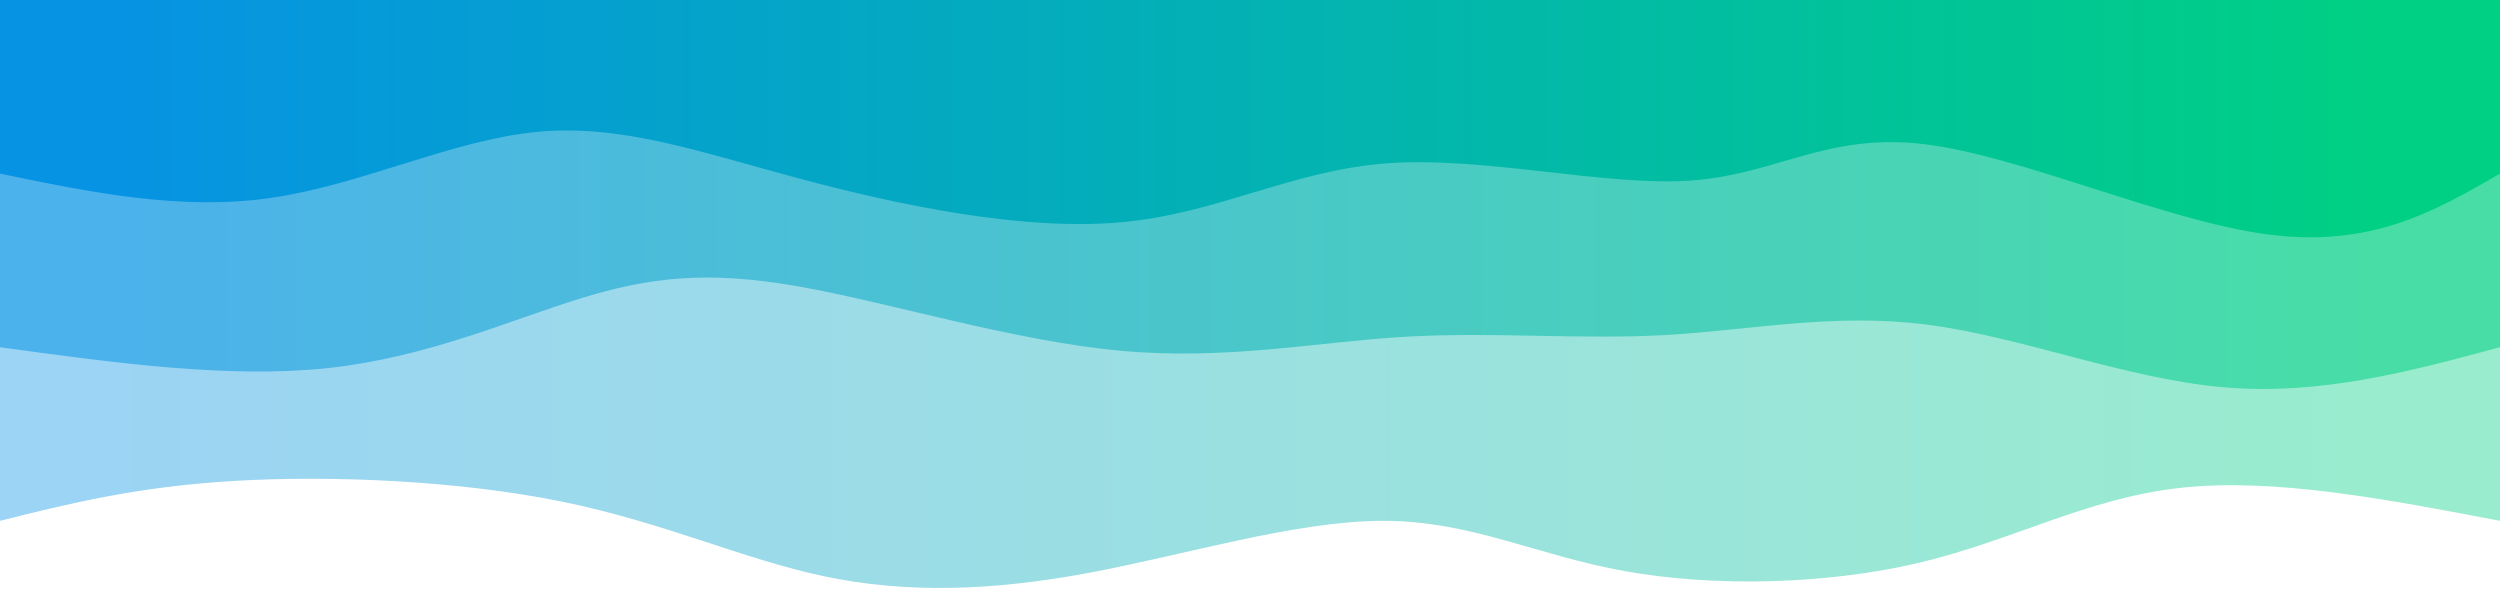 <svg width="100%" height="100%" id="svg" viewBox="0 0 1440 340" xmlns="http://www.w3.org/2000/svg" class="transition duration-300 ease-in-out delay-150"><style>
          .path-0{
            animation:pathAnim-0 4s;
            animation-timing-function: linear;
            animation-iteration-count: infinite;
          }
          @keyframes pathAnim-0{
            0%{
              d: path("M 0,400 C 0,400 0,100 0,100 C 65.107,112.454 130.215,124.909 184,119 C 237.785,113.091 280.249,88.819 334,76 C 387.751,63.181 452.789,61.813 504,71 C 555.211,80.187 592.595,99.927 643,100 C 693.405,100.073 756.829,80.478 813,70 C 869.171,59.522 918.087,58.161 965,68 C 1011.913,77.839 1056.823,98.88 1116,111 C 1175.177,123.12 1248.622,126.32 1305,123 C 1361.378,119.68 1400.689,109.84 1440,100 C 1440,100 1440,400 1440,400 Z");
            }
            25%{
              d: path("M 0,400 C 0,400 0,100 0,100 C 58.04,99.441 116.081,98.883 176,93 C 235.919,87.117 297.718,75.91 349,68 C 400.282,60.09 441.047,55.478 488,74 C 534.953,92.522 588.096,134.178 641,133 C 693.904,131.822 746.571,87.809 803,84 C 859.429,80.191 919.62,116.587 974,124 C 1028.38,131.413 1076.948,109.842 1129,98 C 1181.052,86.158 1236.586,84.045 1289,86 C 1341.414,87.955 1390.707,93.977 1440,100 C 1440,100 1440,400 1440,400 Z");
            }
            50%{
              d: path("M 0,400 C 0,400 0,100 0,100 C 70.316,84.52 140.631,69.039 184,65 C 227.369,60.961 243.79,68.362 295,80 C 346.21,91.638 432.207,107.513 497,113 C 561.793,118.487 605.382,113.587 652,101 C 698.618,88.413 748.265,68.138 794,72 C 839.735,75.862 881.558,103.86 933,103 C 984.442,102.14 1045.504,72.422 1108,73 C 1170.496,73.578 1234.428,104.451 1290,114 C 1345.572,123.549 1392.786,111.775 1440,100 C 1440,100 1440,400 1440,400 Z");
            }
            75%{
              d: path("M 0,400 C 0,400 0,100 0,100 C 68.759,109.069 137.517,118.137 181,109 C 224.483,99.863 242.69,72.52 297,67 C 351.31,61.48 441.723,77.783 501,77 C 560.277,76.217 588.419,58.347 642,63 C 695.581,67.653 774.6,94.83 822,98 C 869.4,101.17 885.179,80.334 933,85 C 980.821,89.666 1060.683,119.833 1123,128 C 1185.317,136.167 1230.091,122.333 1280,114 C 1329.909,105.667 1384.955,102.833 1440,100 C 1440,100 1440,400 1440,400 Z");
            }
            100%{
              d: path("M 0,400 C 0,400 0,100 0,100 C 65.107,112.454 130.215,124.909 184,119 C 237.785,113.091 280.249,88.819 334,76 C 387.751,63.181 452.789,61.813 504,71 C 555.211,80.187 592.595,99.927 643,100 C 693.405,100.073 756.829,80.478 813,70 C 869.171,59.522 918.087,58.161 965,68 C 1011.913,77.839 1056.823,98.88 1116,111 C 1175.177,123.12 1248.622,126.32 1305,123 C 1361.378,119.68 1400.689,109.84 1440,100 C 1440,100 1440,400 1440,400 Z");
            }
          }</style><defs><linearGradient id="gradient" x1="0%" y1="50%" x2="100%" y2="50%"><stop offset="5%" stop-color="#00d084"></stop><stop offset="95%" stop-color="#0693e3"></stop></linearGradient></defs><path d="M 0,400 C 0,400 0,100 0,100 C 65.107,112.454 130.215,124.909 184,119 C 237.785,113.091 280.249,88.819 334,76 C 387.751,63.181 452.789,61.813 504,71 C 555.211,80.187 592.595,99.927 643,100 C 693.405,100.073 756.829,80.478 813,70 C 869.171,59.522 918.087,58.161 965,68 C 1011.913,77.839 1056.823,98.88 1116,111 C 1175.177,123.12 1248.622,126.32 1305,123 C 1361.378,119.68 1400.689,109.84 1440,100 C 1440,100 1440,400 1440,400 Z" stroke="none" stroke-width="0" fill="url(#gradient)" fill-opacity="0.4" class="transition-all duration-300 ease-in-out delay-150 path-0" transform="rotate(-180 720 200)"></path><style>
          .path-1{
            animation:pathAnim-1 4s;
            animation-timing-function: linear;
            animation-iteration-count: infinite;
          }
          @keyframes pathAnim-1{
            0%{
              d: path("M 0,400 C 0,400 0,200 0,200 C 51.999,185.99 103.997,171.98 160,177 C 216.003,182.02 276.009,206.071 330,213 C 383.991,219.929 431.967,209.735 481,207 C 530.033,204.265 580.124,208.99 631,206 C 681.876,203.01 733.536,192.304 795,198 C 856.464,203.696 927.733,225.795 980,235 C 1032.267,244.205 1065.534,240.517 1106,228 C 1146.466,215.483 1194.133,194.138 1251,188 C 1307.867,181.862 1373.933,190.931 1440,200 C 1440,200 1440,400 1440,400 Z");
            }
            25%{
              d: path("M 0,400 C 0,400 0,200 0,200 C 39.324,187.694 78.648,175.389 135,178 C 191.352,180.611 264.731,198.14 322,197 C 379.269,195.86 420.427,176.051 464,168 C 507.573,159.949 553.561,163.656 611,167 C 668.439,170.344 737.327,173.324 803,183 C 868.673,192.676 931.129,209.047 976,219 C 1020.871,228.953 1048.158,232.487 1098,228 C 1147.842,223.513 1220.241,211.004 1281,205 C 1341.759,198.996 1390.88,199.498 1440,200 C 1440,200 1440,400 1440,400 Z");
            }
            50%{
              d: path("M 0,400 C 0,400 0,200 0,200 C 66.465,187.324 132.931,174.649 182,185 C 231.069,195.351 262.742,228.73 308,235 C 353.258,241.27 412.101,220.431 474,214 C 535.899,207.569 600.855,215.547 660,209 C 719.145,202.453 772.478,181.381 816,177 C 859.522,172.619 893.233,184.929 942,185 C 990.767,185.071 1054.591,172.904 1113,169 C 1171.409,165.096 1224.403,169.456 1278,176 C 1331.597,182.544 1385.799,191.272 1440,200 C 1440,200 1440,400 1440,400 Z");
            }
            75%{
              d: path("M 0,400 C 0,400 0,200 0,200 C 54.453,207.47 108.907,214.941 155,218 C 201.093,221.059 238.827,219.708 299,209 C 359.173,198.292 441.786,178.228 508,170 C 574.214,161.772 624.028,165.379 667,170 C 709.972,174.621 746.103,180.255 797,176 C 847.897,171.745 913.56,157.602 973,164 C 1032.44,170.398 1085.657,197.338 1129,213 C 1172.343,228.662 1205.812,233.046 1256,229 C 1306.188,224.954 1373.094,212.477 1440,200 C 1440,200 1440,400 1440,400 Z");
            }
            100%{
              d: path("M 0,400 C 0,400 0,200 0,200 C 51.999,185.99 103.997,171.98 160,177 C 216.003,182.02 276.009,206.071 330,213 C 383.991,219.929 431.967,209.735 481,207 C 530.033,204.265 580.124,208.99 631,206 C 681.876,203.01 733.536,192.304 795,198 C 856.464,203.696 927.733,225.795 980,235 C 1032.267,244.205 1065.534,240.517 1106,228 C 1146.466,215.483 1194.133,194.138 1251,188 C 1307.867,181.862 1373.933,190.931 1440,200 C 1440,200 1440,400 1440,400 Z");
            }
          }</style><defs><linearGradient id="gradient" x1="0%" y1="50%" x2="100%" y2="50%"><stop offset="5%" stop-color="#00d084"></stop><stop offset="95%" stop-color="#0693e3"></stop></linearGradient></defs><path d="M 0,400 C 0,400 0,200 0,200 C 51.999,185.99 103.997,171.98 160,177 C 216.003,182.02 276.009,206.071 330,213 C 383.991,219.929 431.967,209.735 481,207 C 530.033,204.265 580.124,208.99 631,206 C 681.876,203.01 733.536,192.304 795,198 C 856.464,203.696 927.733,225.795 980,235 C 1032.267,244.205 1065.534,240.517 1106,228 C 1146.466,215.483 1194.133,194.138 1251,188 C 1307.867,181.862 1373.933,190.931 1440,200 C 1440,200 1440,400 1440,400 Z" stroke="none" stroke-width="0" fill="url(#gradient)" fill-opacity="0.53" class="transition-all duration-300 ease-in-out delay-150 path-1" transform="rotate(-180 720 200)"></path><style>
          .path-2{
            animation:pathAnim-2 4s;
            animation-timing-function: linear;
            animation-iteration-count: infinite;
          }
          @keyframes pathAnim-2{
            0%{
              d: path("M 0,400 C 0,400 0,300 0,300 C 37.11,278.517 74.219,257.034 134,265 C 193.781,272.966 276.233,310.381 332,317 C 387.767,323.619 416.848,299.442 466,296 C 515.152,292.558 584.375,309.85 640,306 C 695.625,302.15 737.651,277.156 794,272 C 850.349,266.844 921.021,281.525 979,297 C 1036.979,312.475 1082.263,328.743 1131,324 C 1179.737,319.257 1231.925,293.502 1284,286 C 1336.075,278.498 1388.038,289.249 1440,300 C 1440,300 1440,400 1440,400 Z");
            }
            25%{
              d: path("M 0,400 C 0,400 0,300 0,300 C 68.581,292.026 137.162,284.053 182,294 C 226.838,303.947 247.932,331.816 295,336 C 342.068,340.184 415.111,320.685 475,308 C 534.889,295.315 581.625,289.445 638,297 C 694.375,304.555 760.388,325.535 818,319 C 875.612,312.465 924.824,278.413 967,275 C 1009.176,271.587 1044.317,298.812 1091,315 C 1137.683,331.188 1195.91,336.339 1256,332 C 1316.09,327.661 1378.045,313.83 1440,300 C 1440,300 1440,400 1440,400 Z");
            }
            50%{
              d: path("M 0,400 C 0,400 0,300 0,300 C 62.471,314.064 124.942,328.127 175,334 C 225.058,339.873 262.703,337.554 314,327 C 365.297,316.446 430.246,297.656 489,295 C 547.754,292.344 600.315,305.823 646,304 C 691.685,302.177 730.496,285.053 775,283 C 819.504,280.947 869.702,293.965 938,293 C 1006.298,292.035 1092.696,277.086 1147,273 C 1201.304,268.914 1223.516,275.69 1267,282 C 1310.484,288.31 1375.242,294.155 1440,300 C 1440,300 1440,400 1440,400 Z");
            }
            75%{
              d: path("M 0,400 C 0,400 0,300 0,300 C 68.035,296.002 136.07,292.004 182,294 C 227.93,295.996 251.753,303.987 305,311 C 358.247,318.013 440.916,324.05 499,324 C 557.084,323.95 590.584,317.813 634,316 C 677.416,314.187 730.75,316.696 795,316 C 859.25,315.304 934.418,311.401 982,306 C 1029.582,300.599 1049.58,293.7 1091,291 C 1132.42,288.3 1195.263,289.8 1257,292 C 1318.737,294.2 1379.369,297.1 1440,300 C 1440,300 1440,400 1440,400 Z");
            }
            100%{
              d: path("M 0,400 C 0,400 0,300 0,300 C 37.11,278.517 74.219,257.034 134,265 C 193.781,272.966 276.233,310.381 332,317 C 387.767,323.619 416.848,299.442 466,296 C 515.152,292.558 584.375,309.85 640,306 C 695.625,302.15 737.651,277.156 794,272 C 850.349,266.844 921.021,281.525 979,297 C 1036.979,312.475 1082.263,328.743 1131,324 C 1179.737,319.257 1231.925,293.502 1284,286 C 1336.075,278.498 1388.038,289.249 1440,300 C 1440,300 1440,400 1440,400 Z");
            }
          }</style><defs><linearGradient id="gradient" x1="0%" y1="50%" x2="100%" y2="50%"><stop offset="5%" stop-color="#00d084"></stop><stop offset="95%" stop-color="#0693e3"></stop></linearGradient></defs><path d="M 0,400 C 0,400 0,300 0,300 C 37.11,278.517 74.219,257.034 134,265 C 193.781,272.966 276.233,310.381 332,317 C 387.767,323.619 416.848,299.442 466,296 C 515.152,292.558 584.375,309.85 640,306 C 695.625,302.15 737.651,277.156 794,272 C 850.349,266.844 921.021,281.525 979,297 C 1036.979,312.475 1082.263,328.743 1131,324 C 1179.737,319.257 1231.925,293.502 1284,286 C 1336.075,278.498 1388.038,289.249 1440,300 C 1440,300 1440,400 1440,400 Z" stroke="none" stroke-width="0" fill="url(#gradient)" fill-opacity="1" class="transition-all duration-300 ease-in-out delay-150 path-2" transform="rotate(-180 720 200)"></path></svg>
